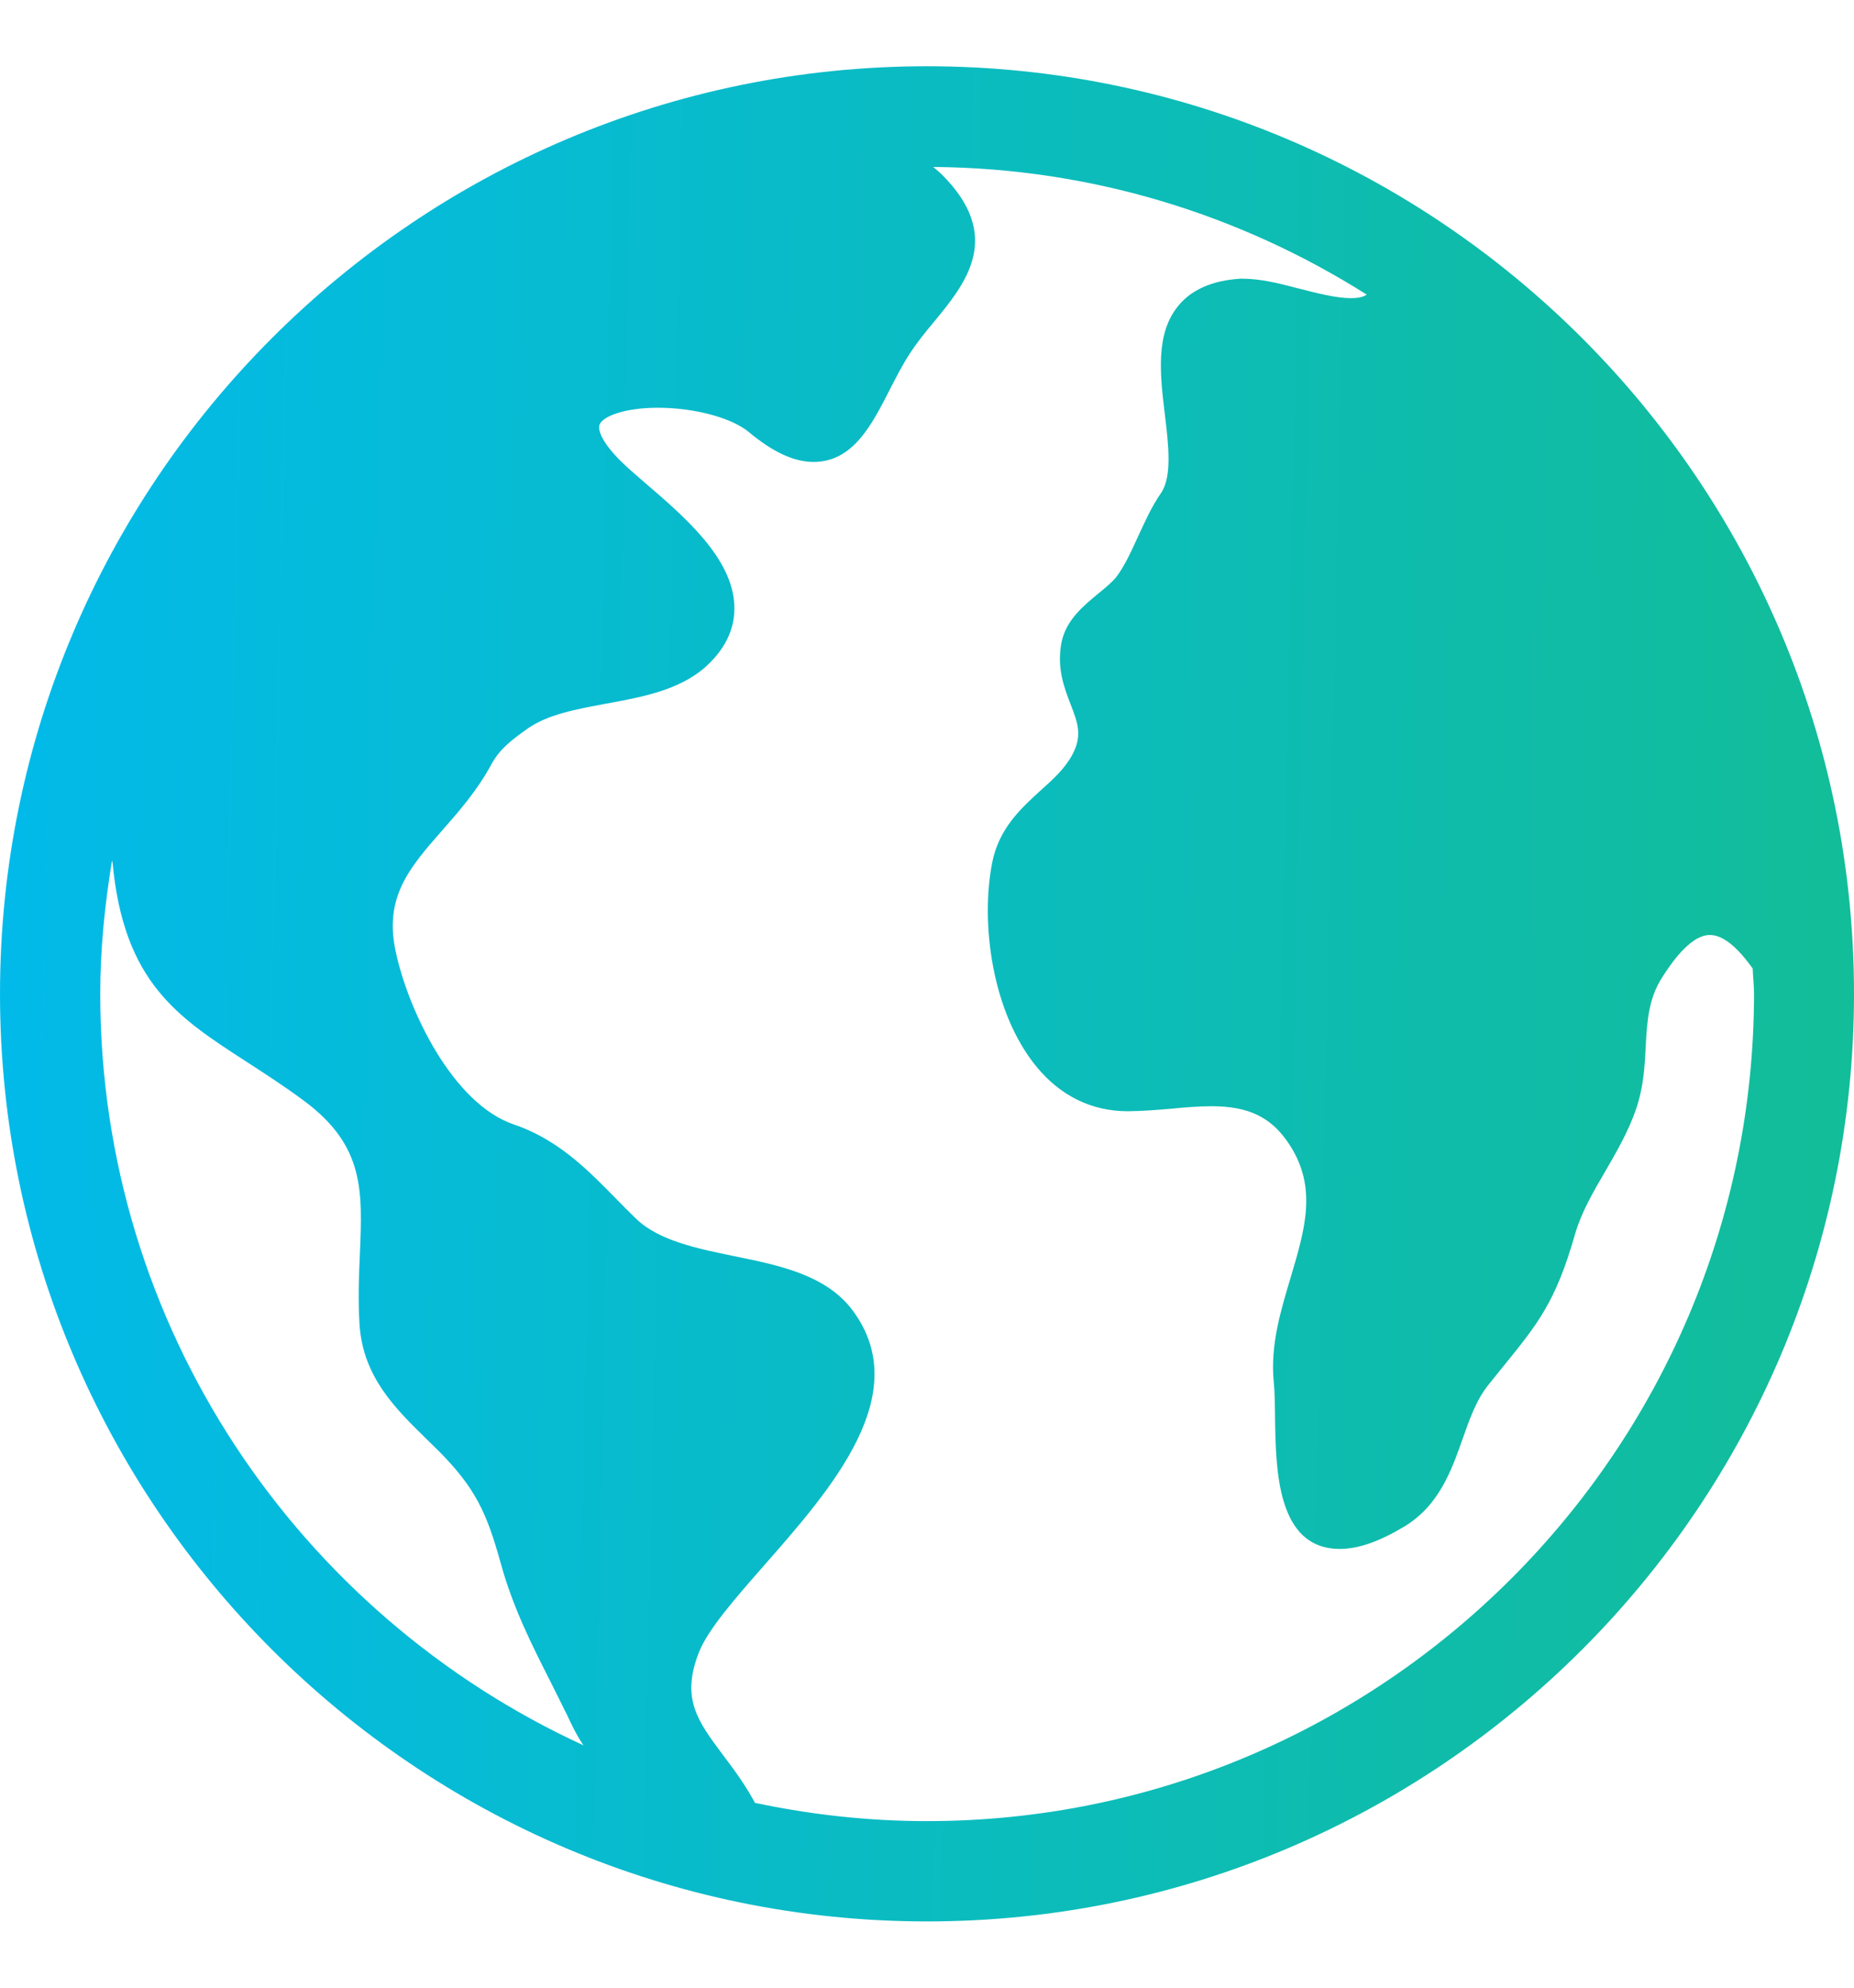 <svg width="14" height="15" viewBox="0 0 14 15" fill="none" xmlns="http://www.w3.org/2000/svg">
<path d="M7 0.5C3.14 0.5 0 3.64 0 7.5C0 11.36 3.14 14.5 7 14.5C10.861 14.5 14 11.36 14 7.5C14 3.64 10.861 0.5 7 0.5ZM0.757 7.5C0.757 7.156 0.792 6.822 0.846 6.493C0.847 6.498 0.849 6.505 0.85 6.511C0.935 7.413 1.341 7.676 1.856 8.009C1.992 8.097 2.14 8.192 2.298 8.309C2.752 8.647 2.737 8.986 2.718 9.456C2.71 9.627 2.703 9.803 2.715 9.998C2.742 10.391 2.984 10.628 3.218 10.857L3.314 10.951C3.589 11.229 3.675 11.414 3.78 11.793C3.874 12.134 4.014 12.409 4.162 12.701L4.282 12.942C4.319 13.021 4.356 13.098 4.406 13.171C2.256 12.184 0.757 10.016 0.757 7.5L0.757 7.5ZM7 13.743C6.554 13.743 6.12 13.694 5.7 13.605L5.698 13.6C5.625 13.464 5.537 13.347 5.461 13.246C5.267 12.987 5.139 12.817 5.28 12.464C5.349 12.293 5.555 12.058 5.773 11.81C6.279 11.234 6.909 10.518 6.437 9.887C6.237 9.621 5.886 9.549 5.546 9.48C5.265 9.422 4.974 9.363 4.802 9.196C4.752 9.148 4.704 9.099 4.656 9.05C4.439 8.829 4.216 8.6 3.881 8.486C3.419 8.33 3.08 7.623 2.986 7.172C2.902 6.766 3.094 6.546 3.338 6.268C3.469 6.119 3.603 5.966 3.71 5.769C3.773 5.653 3.86 5.586 3.986 5.497C4.136 5.392 4.351 5.352 4.578 5.31C4.867 5.257 5.165 5.202 5.364 4.998C5.491 4.87 5.552 4.725 5.545 4.568C5.531 4.211 5.169 3.9 4.879 3.651C4.801 3.584 4.73 3.523 4.678 3.47C4.542 3.333 4.512 3.241 4.528 3.203C4.553 3.142 4.716 3.077 4.968 3.077C5.242 3.077 5.523 3.152 5.654 3.26C5.836 3.412 5.996 3.486 6.143 3.486C6.441 3.486 6.583 3.207 6.72 2.938C6.765 2.851 6.811 2.76 6.864 2.678C6.921 2.588 6.989 2.505 7.056 2.425C7.291 2.139 7.583 1.784 7.11 1.315C7.093 1.298 7.067 1.278 7.047 1.26C8.25 1.269 9.37 1.623 10.32 2.223C10.303 2.236 10.27 2.25 10.201 2.25C10.088 2.25 9.944 2.212 9.802 2.176C9.659 2.139 9.523 2.103 9.375 2.103H9.369C9.158 2.116 9 2.184 8.9 2.305C8.723 2.516 8.76 2.827 8.796 3.127C8.824 3.358 8.852 3.597 8.767 3.721C8.695 3.825 8.645 3.938 8.595 4.046C8.544 4.157 8.497 4.263 8.432 4.351C8.401 4.391 8.35 4.433 8.295 4.478C8.181 4.572 8.053 4.677 8.017 4.842C7.977 5.036 8.036 5.19 8.084 5.314C8.139 5.457 8.176 5.551 8.095 5.7C8.039 5.802 7.951 5.882 7.857 5.966C7.71 6.1 7.543 6.251 7.492 6.511C7.403 6.966 7.49 7.64 7.827 8.05C8.008 8.27 8.243 8.386 8.517 8.386C8.626 8.385 8.736 8.376 8.843 8.367C8.946 8.357 9.049 8.348 9.149 8.348C9.431 8.348 9.602 8.432 9.736 8.636C9.95 8.963 9.854 9.277 9.746 9.641C9.671 9.891 9.592 10.15 9.618 10.425C9.626 10.501 9.627 10.595 9.628 10.693C9.634 11.09 9.641 11.689 10.118 11.689C10.253 11.689 10.409 11.636 10.596 11.525C10.865 11.367 10.96 11.098 11.043 10.863C11.097 10.709 11.148 10.564 11.24 10.45L11.347 10.317C11.613 9.99 11.747 9.826 11.893 9.315C11.941 9.149 12.029 8.998 12.122 8.839C12.206 8.694 12.293 8.544 12.352 8.377C12.41 8.21 12.42 8.052 12.427 7.898C12.438 7.704 12.448 7.537 12.552 7.375C12.603 7.296 12.756 7.056 12.911 7.056C12.945 7.056 12.981 7.066 13.02 7.089C13.092 7.13 13.168 7.215 13.235 7.309C13.237 7.373 13.245 7.435 13.245 7.499C13.243 10.942 10.443 13.743 7 13.743L7 13.743Z" fill="url(#paint0_linear_34494_183125)"/>
<defs>
<linearGradient id="paint0_linear_34494_183125" x1="25.69" y1="7.5" x2="-0.955" y2="6.909" gradientUnits="userSpaceOnUse">
<stop stop-color="#20BF55"/>
<stop offset="1" stop-color="#01BAEF"/>
</linearGradient>
</defs>
</svg>
